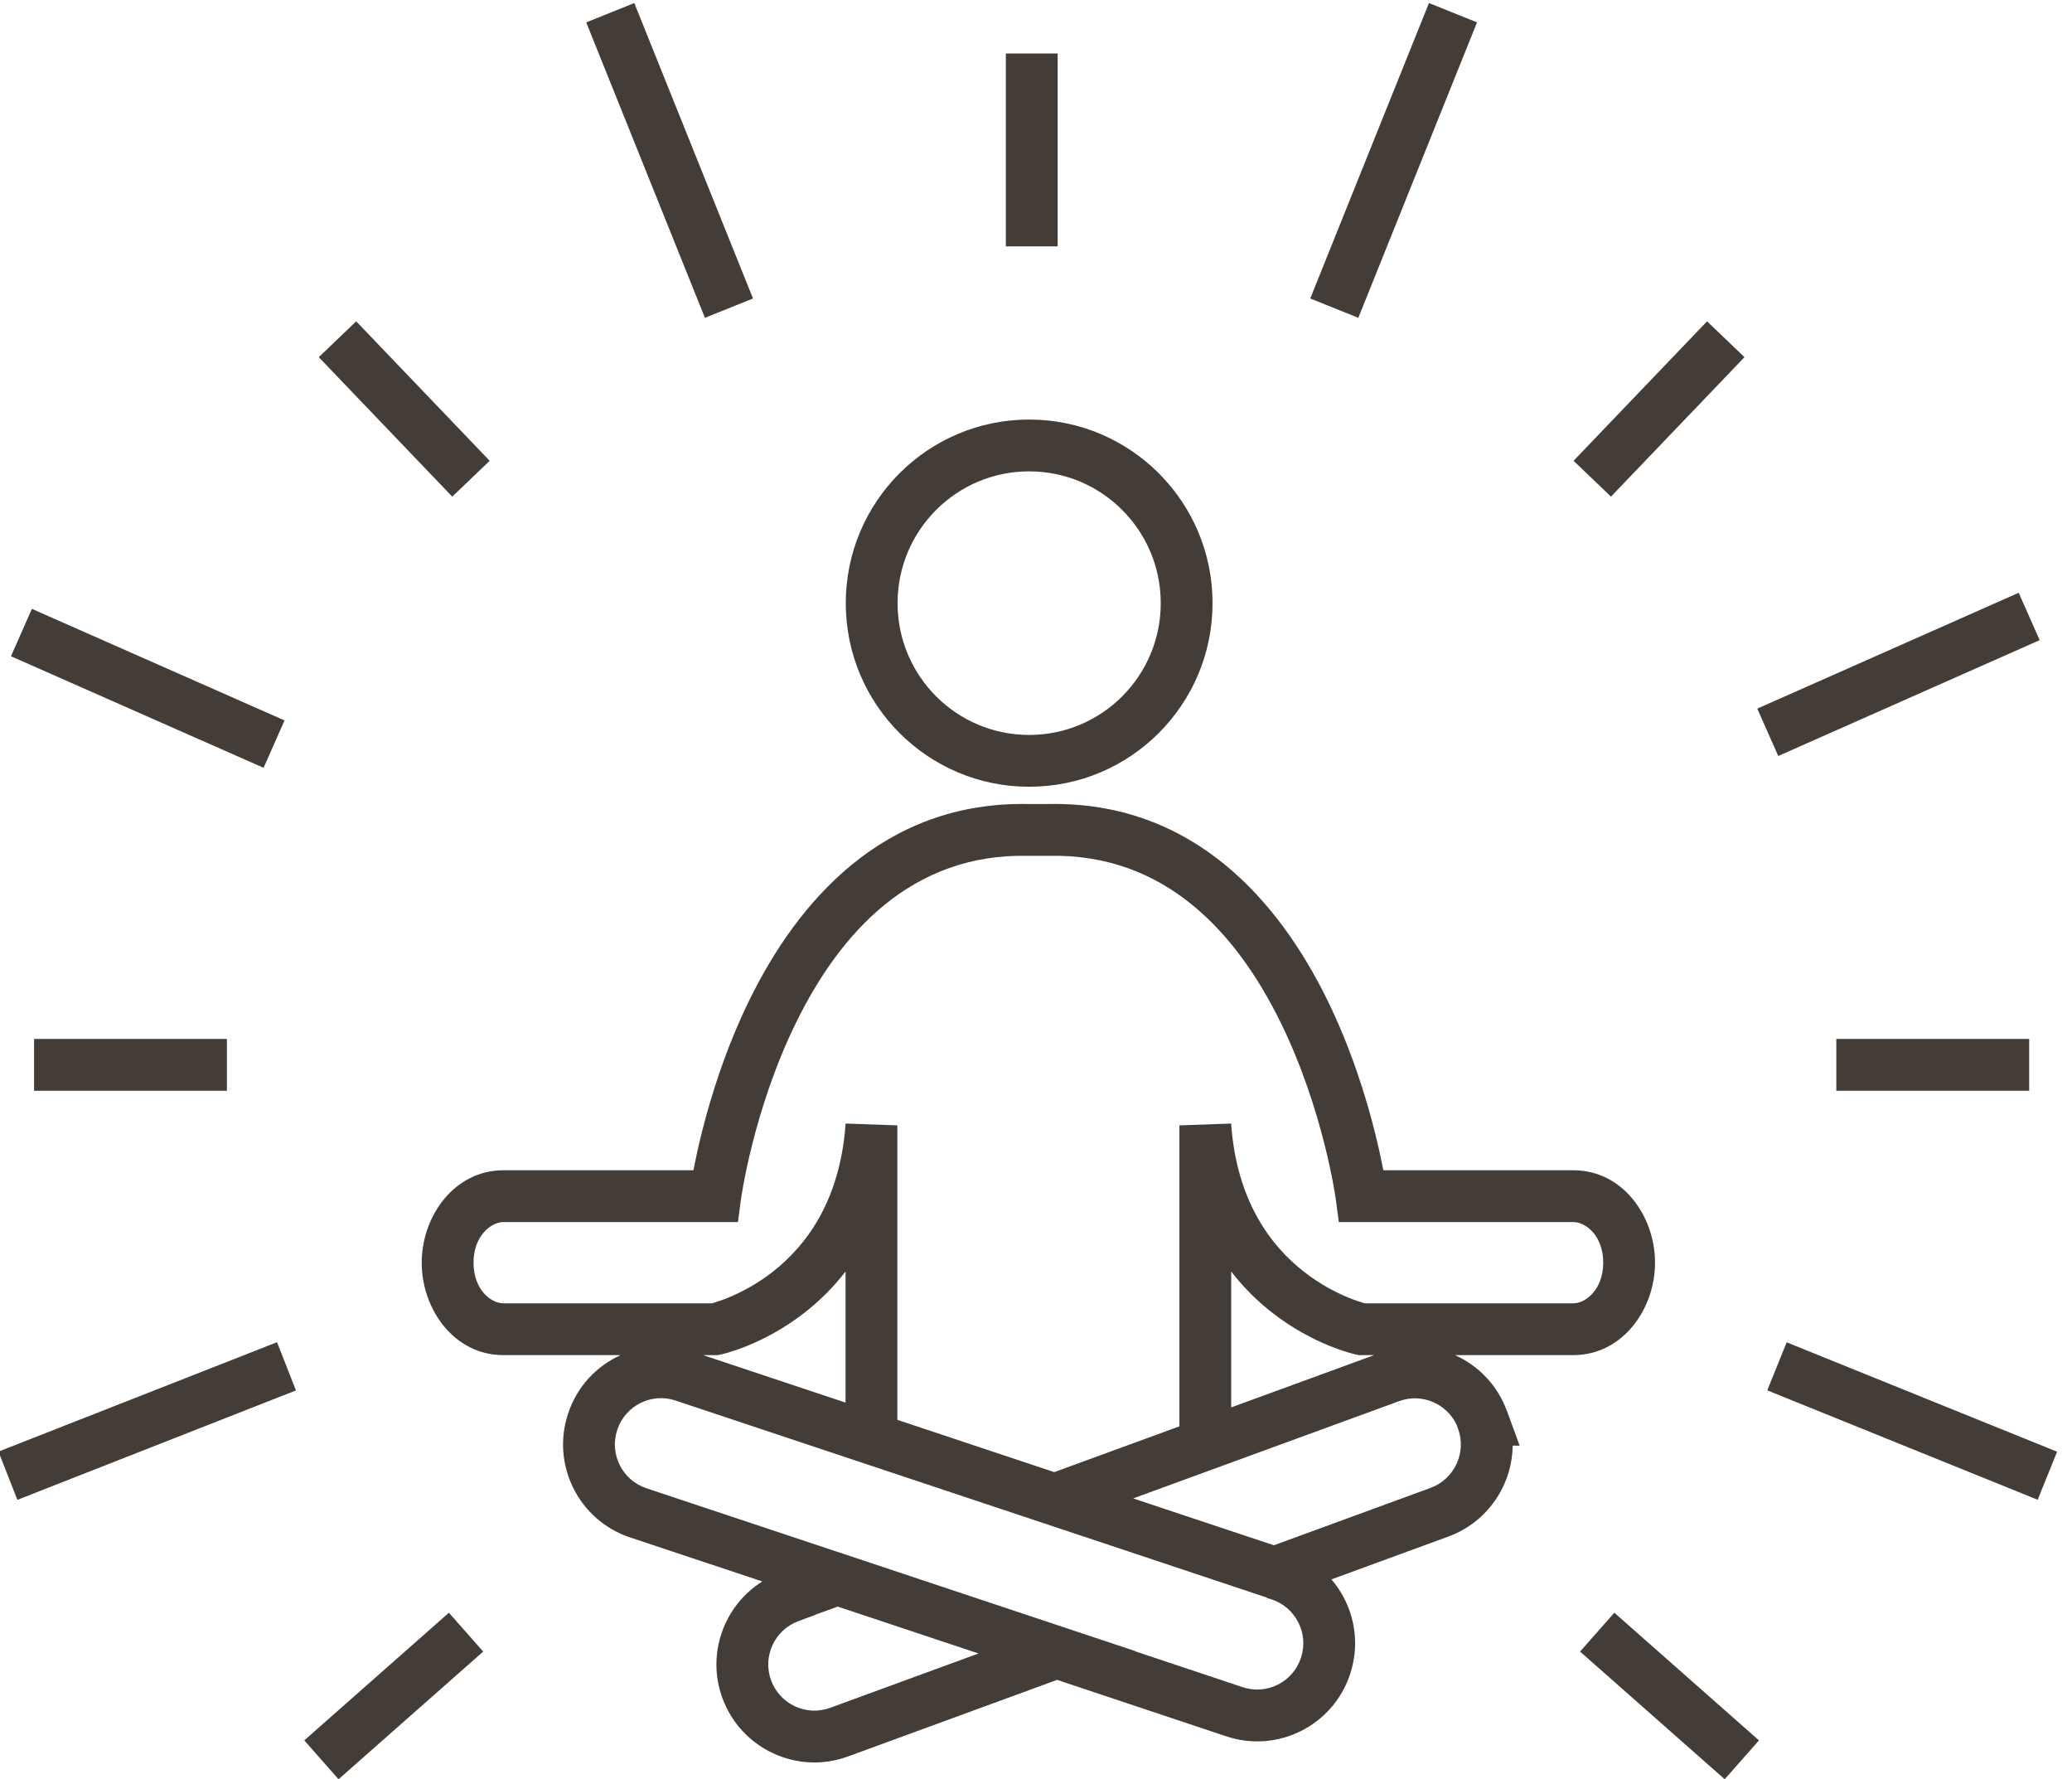 <svg width="120" height="103" viewBox="0 0 120 103" fill="none" xmlns="http://www.w3.org/2000/svg">
<path fill-rule="evenodd" clip-rule="evenodd" d="M75.883 17.283L82.758 0.176L85.542 1.295L78.667 18.402L75.883 17.283ZM58.253 3.096V14.264H61.253V3.096H58.253ZM59.604 27.293C55.396 27.293 51.983 30.708 51.983 34.924C51.983 39.14 55.396 42.555 59.604 42.555C63.811 42.555 67.225 39.14 67.225 34.924C67.225 30.708 63.811 27.293 59.604 27.293ZM48.983 34.924C48.983 29.054 53.736 24.293 59.604 24.293C65.471 24.293 70.225 29.054 70.225 34.924C70.225 40.794 65.471 45.555 59.604 45.555C53.736 45.555 48.983 40.794 48.983 34.924ZM59.609 46.555H60.666C69.182 46.363 74.126 52.32 76.851 57.861C78.227 60.658 79.095 63.449 79.619 65.531C79.841 66.414 80.003 67.175 80.117 67.761H91.125C93.98 67.761 95.851 70.422 95.851 73.112C95.851 75.807 93.964 78.464 91.125 78.464H84.264C85.611 79.069 86.723 80.197 87.271 81.689L88.012 83.706H87.606C87.579 85.995 86.155 88.133 83.887 88.968L77.111 91.449C78.365 92.912 78.845 94.981 78.19 96.94C77.21 99.912 73.99 101.534 71.016 100.536L71.015 100.536L61.222 97.268L49.115 101.702L49.113 101.702C46.17 102.785 42.917 101.259 41.84 98.327C40.898 95.764 41.93 92.963 44.149 91.57L36.499 89.022L36.496 89.022C33.526 88.04 31.908 84.818 32.902 81.845C33.417 80.284 34.55 79.096 35.941 78.464H29.15C26.295 78.464 24.424 75.803 24.424 73.112C24.424 70.418 26.311 67.761 29.15 67.761H40.158C40.272 67.175 40.434 66.414 40.656 65.531C41.18 63.449 42.048 60.658 43.424 57.861C46.149 52.32 51.093 46.363 59.609 46.555ZM78.692 78.464H79.587L71.305 81.492V73.624C72.046 74.583 72.859 75.366 73.669 75.999C74.887 76.951 76.079 77.552 76.97 77.916C77.416 78.099 77.792 78.224 78.063 78.305C78.198 78.345 78.308 78.375 78.388 78.395L78.43 78.405C78.452 78.411 78.471 78.415 78.486 78.419L78.518 78.426L78.529 78.428L78.533 78.43L78.535 78.43C78.536 78.43 78.537 78.43 78.851 76.964L78.537 78.43L78.692 78.464ZM68.305 65.162V82.589L61.057 85.239L51.97 82.212V65.162L48.974 65.056C48.654 69.594 46.634 72.169 44.758 73.636C43.803 74.383 42.865 74.855 42.17 75.139C41.824 75.281 41.542 75.374 41.354 75.43C41.31 75.443 41.27 75.454 41.237 75.464H29.15C28.431 75.464 27.424 74.67 27.424 73.112C27.424 71.559 28.441 70.761 29.15 70.761H42.737L42.91 69.46L42.911 69.459L42.912 69.452L42.917 69.414C42.922 69.379 42.93 69.324 42.941 69.251C42.964 69.106 43 68.887 43.052 68.607C43.155 68.045 43.32 67.236 43.565 66.264C44.057 64.313 44.862 61.735 46.116 59.185C48.647 54.038 52.782 49.395 59.556 49.555L59.574 49.555H60.701L60.719 49.555C67.493 49.395 71.628 54.038 74.159 59.185C75.413 61.735 76.218 64.313 76.71 66.264C76.955 67.236 77.12 68.045 77.223 68.607C77.275 68.887 77.311 69.106 77.334 69.251C77.345 69.324 77.353 69.379 77.358 69.414L77.363 69.452L77.364 69.459L77.365 69.46L77.537 70.761H91.125C91.844 70.761 92.851 71.555 92.851 73.112C92.851 74.666 91.834 75.464 91.125 75.464H79.038C79.004 75.454 78.965 75.443 78.921 75.43C78.733 75.374 78.451 75.281 78.105 75.139C77.41 74.855 76.472 74.383 75.517 73.636C73.641 72.169 71.621 69.594 71.301 65.056L68.305 65.162ZM59.604 87.917L60.607 88.251L73.361 92.499L73.355 92.517L73.659 92.614C75.05 93.077 75.812 94.595 75.344 95.992L75.342 95.999C74.881 97.397 73.363 98.159 71.97 97.692L65.741 95.614L65.763 95.606L48.971 90.013L48.475 89.848L37.442 86.175L37.438 86.173C36.044 85.713 35.279 84.193 35.748 82.794L35.75 82.787C36.211 81.388 37.729 80.626 39.122 81.094L39.125 81.095L56.532 86.894L56.532 86.894L59.604 87.917ZM40.718 78.464L48.97 81.213V73.624C48.229 74.583 47.416 75.366 46.605 75.999C45.388 76.951 44.196 77.552 43.305 77.916C42.859 78.099 42.483 78.224 42.212 78.305C42.077 78.345 41.967 78.375 41.886 78.395C41.846 78.405 41.814 78.413 41.789 78.419L41.757 78.426L41.746 78.428L41.742 78.43L41.74 78.43C41.739 78.43 41.738 78.43 41.424 76.964L41.738 78.43L41.583 78.464H40.718ZM47.23 93.493L48.519 93.025L56.672 95.74L48.078 98.887C46.703 99.393 45.167 98.683 44.656 97.292C44.149 95.912 44.861 94.374 46.248 93.863L47.23 93.501V93.493ZM84.357 82.491C83.768 81.256 82.329 80.652 81.032 81.129L81.029 81.13L65.629 86.761L73.777 89.475L82.85 86.153L82.851 86.153C84.237 85.641 84.949 84.103 84.442 82.724L84.357 82.491ZM98.864 18.606L91.133 26.681L93.3 28.756L101.031 20.681L98.864 18.606ZM101.773 41.031L116.912 34.323L118.128 37.066L102.988 43.774L101.773 41.031ZM117.52 60.158H106.351V63.158H117.52V60.158ZM103.476 77.722L119.137 84.058L118.012 86.839L102.351 80.504L103.476 77.722ZM101.871 100.772L93.495 93.38L91.51 95.63L99.886 103.022L101.871 100.772ZM40.826 18.402L33.951 1.295L36.735 0.176L43.61 17.283L40.826 18.402ZM18.462 20.681L26.193 28.756L28.36 26.681L20.629 18.606L18.462 20.681ZM15.266 44.458L0.635 37.998L1.847 35.254L16.478 41.714L15.266 44.458ZM1.973 63.158H13.142V60.158H1.973V63.158ZM17.14 80.509L1.007 86.845L-0.089 84.052L16.044 77.717L17.14 80.509ZM19.607 103.022L27.984 95.63L25.999 93.38L17.622 100.772L19.607 103.022Z" fill="#443C36"/>
</svg>
